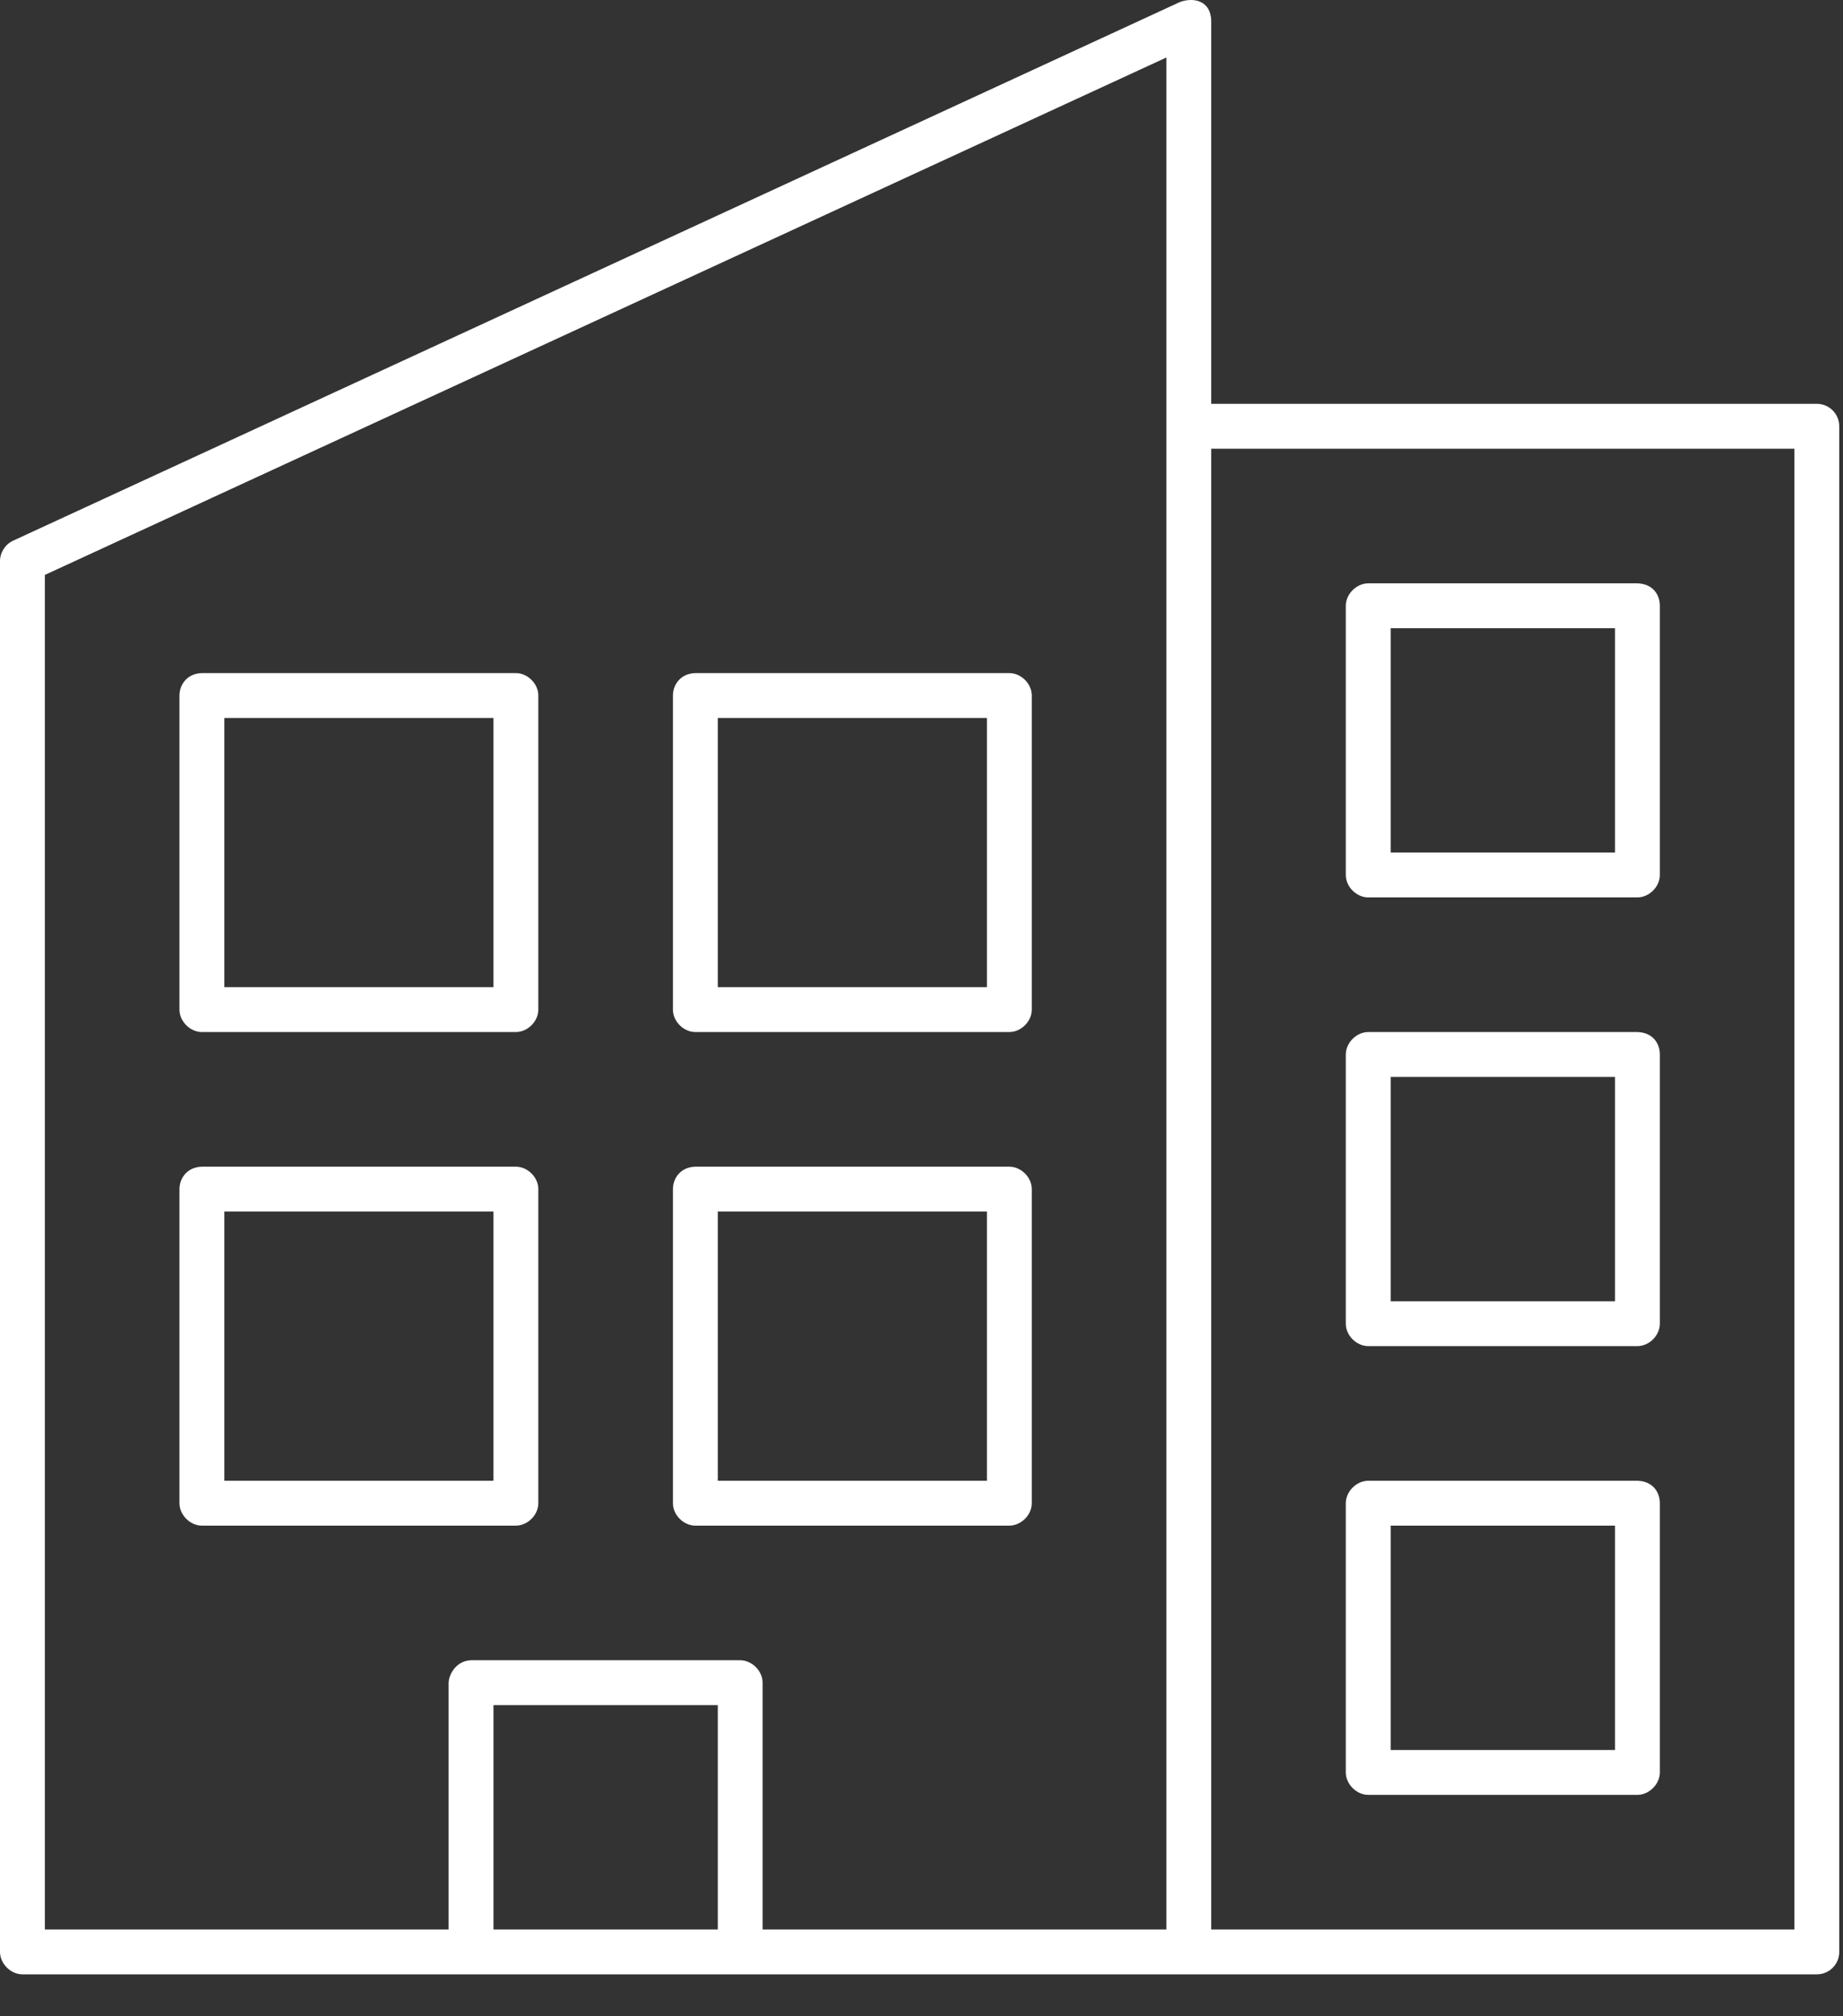 <?xml version="1.0" encoding="UTF-8"?>
<svg width="32px" height="35px" viewBox="0 0 32 35" version="1.1" xmlns="http://www.w3.org/2000/svg" xmlns:xlink="http://www.w3.org/1999/xlink">
    <rect x="0" y="0" width="32" height="35" fill="#333333" stroke="none"/>
    <!-- Generator: Sketch 51.3 (57544) - http://www.bohemiancoding.com/sketch -->
    <title>Shape</title>
    <desc>Created with Sketch.</desc>
    <defs></defs>
    <g id="Desktop-" stroke="none" stroke-width="1" fill="none" fill-rule="evenodd">
        <g id="Registro-deliverypaso2" transform="translate(-1043, -660)" fill="#FFFFFF" fill-rule="nonzero">
            <path d="M1063.665,660 C1063.604,660.002 1063.536,660.015 1063.483,660.037 L1043.231,669.384 C1043.095,669.444 1043.001,669.588 1043,669.737 L1043,693.883 C1043,694.087 1043.186,694.272 1043.389,694.272 L1063.641,694.272 L1074.546,694.272 C1074.761,694.272 1074.935,694.098 1074.935,693.883 L1074.935,667.4 C1074.935,667.185 1074.761,667.01 1074.546,667.01 L1064.031,667.01 L1064.031,660.39 C1064.036,660.095 1063.851,659.995 1063.665,660 Z M1063.252,660.998 L1063.252,693.493 L1056.241,693.493 L1056.241,689.209 C1056.241,689.005 1056.056,688.82 1055.852,688.82 L1051.179,688.82 C1050.921,688.828 1050.795,689.062 1050.789,689.209 L1050.789,693.493 L1043.779,693.493 L1043.779,669.98 L1063.252,660.998 Z M1064.031,667.789 L1074.156,667.789 L1074.156,693.493 L1064.031,693.493 L1064.031,667.789 Z M1066.757,670.126 C1066.553,670.126 1066.367,670.312 1066.367,670.515 L1066.367,675.189 C1066.367,675.393 1066.553,675.578 1066.757,675.578 L1071.43,675.578 C1071.634,675.578 1071.82,675.393 1071.82,675.189 L1071.82,670.515 C1071.82,670.315 1071.69,670.133 1071.43,670.126 L1066.757,670.126 Z M1067.146,670.905 L1071.041,670.905 L1071.041,674.799 L1067.146,674.799 L1067.146,670.905 Z M1046.505,671.684 C1046.25,671.691 1046.117,671.882 1046.116,672.073 L1046.116,677.526 C1046.116,677.73 1046.301,677.915 1046.505,677.915 L1051.957,677.915 C1052.161,677.915 1052.347,677.73 1052.347,677.526 L1052.347,672.073 C1052.347,671.869 1052.161,671.684 1051.957,671.684 L1046.505,671.684 Z M1055.073,671.684 C1054.818,671.691 1054.685,671.882 1054.684,672.073 L1054.684,677.526 C1054.684,677.73 1054.869,677.915 1055.073,677.915 L1060.525,677.915 C1060.729,677.915 1060.915,677.73 1060.915,677.526 L1060.915,672.073 C1060.915,671.869 1060.729,671.684 1060.525,671.684 L1055.073,671.684 Z M1046.895,672.463 L1051.568,672.463 L1051.568,677.136 L1046.895,677.136 L1046.895,672.463 Z M1055.463,672.463 L1060.136,672.463 L1060.136,677.136 L1055.463,677.136 L1055.463,672.463 Z M1066.757,677.915 C1066.553,677.915 1066.367,678.101 1066.367,678.305 L1066.367,682.978 C1066.367,683.182 1066.553,683.367 1066.757,683.367 L1071.43,683.367 C1071.634,683.367 1071.82,683.182 1071.82,682.978 L1071.82,678.305 C1071.82,678.104 1071.69,677.922 1071.43,677.915 L1066.757,677.915 Z M1067.146,678.694 L1071.041,678.694 L1071.041,682.589 L1067.146,682.589 L1067.146,678.694 Z M1046.505,680.252 C1046.25,680.259 1046.117,680.45 1046.116,680.641 L1046.116,686.094 C1046.116,686.298 1046.301,686.483 1046.505,686.483 L1051.957,686.483 C1052.161,686.483 1052.347,686.298 1052.347,686.094 L1052.347,680.641 C1052.347,680.437 1052.161,680.252 1051.957,680.252 L1046.505,680.252 Z M1055.073,680.252 C1054.818,680.259 1054.685,680.45 1054.684,680.641 L1054.684,686.094 C1054.684,686.298 1054.869,686.483 1055.073,686.483 L1060.525,686.483 C1060.729,686.483 1060.915,686.298 1060.915,686.094 L1060.915,680.641 C1060.915,680.437 1060.729,680.252 1060.525,680.252 L1055.073,680.252 Z M1046.895,681.031 L1051.568,681.031 L1051.568,685.704 L1046.895,685.704 L1046.895,681.031 Z M1055.463,681.031 L1060.136,681.031 L1060.136,685.704 L1055.463,685.704 L1055.463,681.031 Z M1066.757,685.704 C1066.553,685.704 1066.367,685.89 1066.367,686.094 L1066.367,690.767 C1066.367,690.971 1066.553,691.156 1066.757,691.157 L1071.43,691.157 C1071.634,691.156 1071.82,690.971 1071.82,690.767 L1071.82,686.094 C1071.82,685.894 1071.69,685.711 1071.43,685.704 L1066.757,685.704 Z M1067.146,686.483 L1071.041,686.483 L1071.041,690.378 L1067.146,690.378 L1067.146,686.483 Z M1051.568,689.599 L1055.463,689.599 L1055.463,693.493 L1051.568,693.493 L1051.568,689.599 Z" id="Shape"></path>
        </g>
    </g>
</svg>
